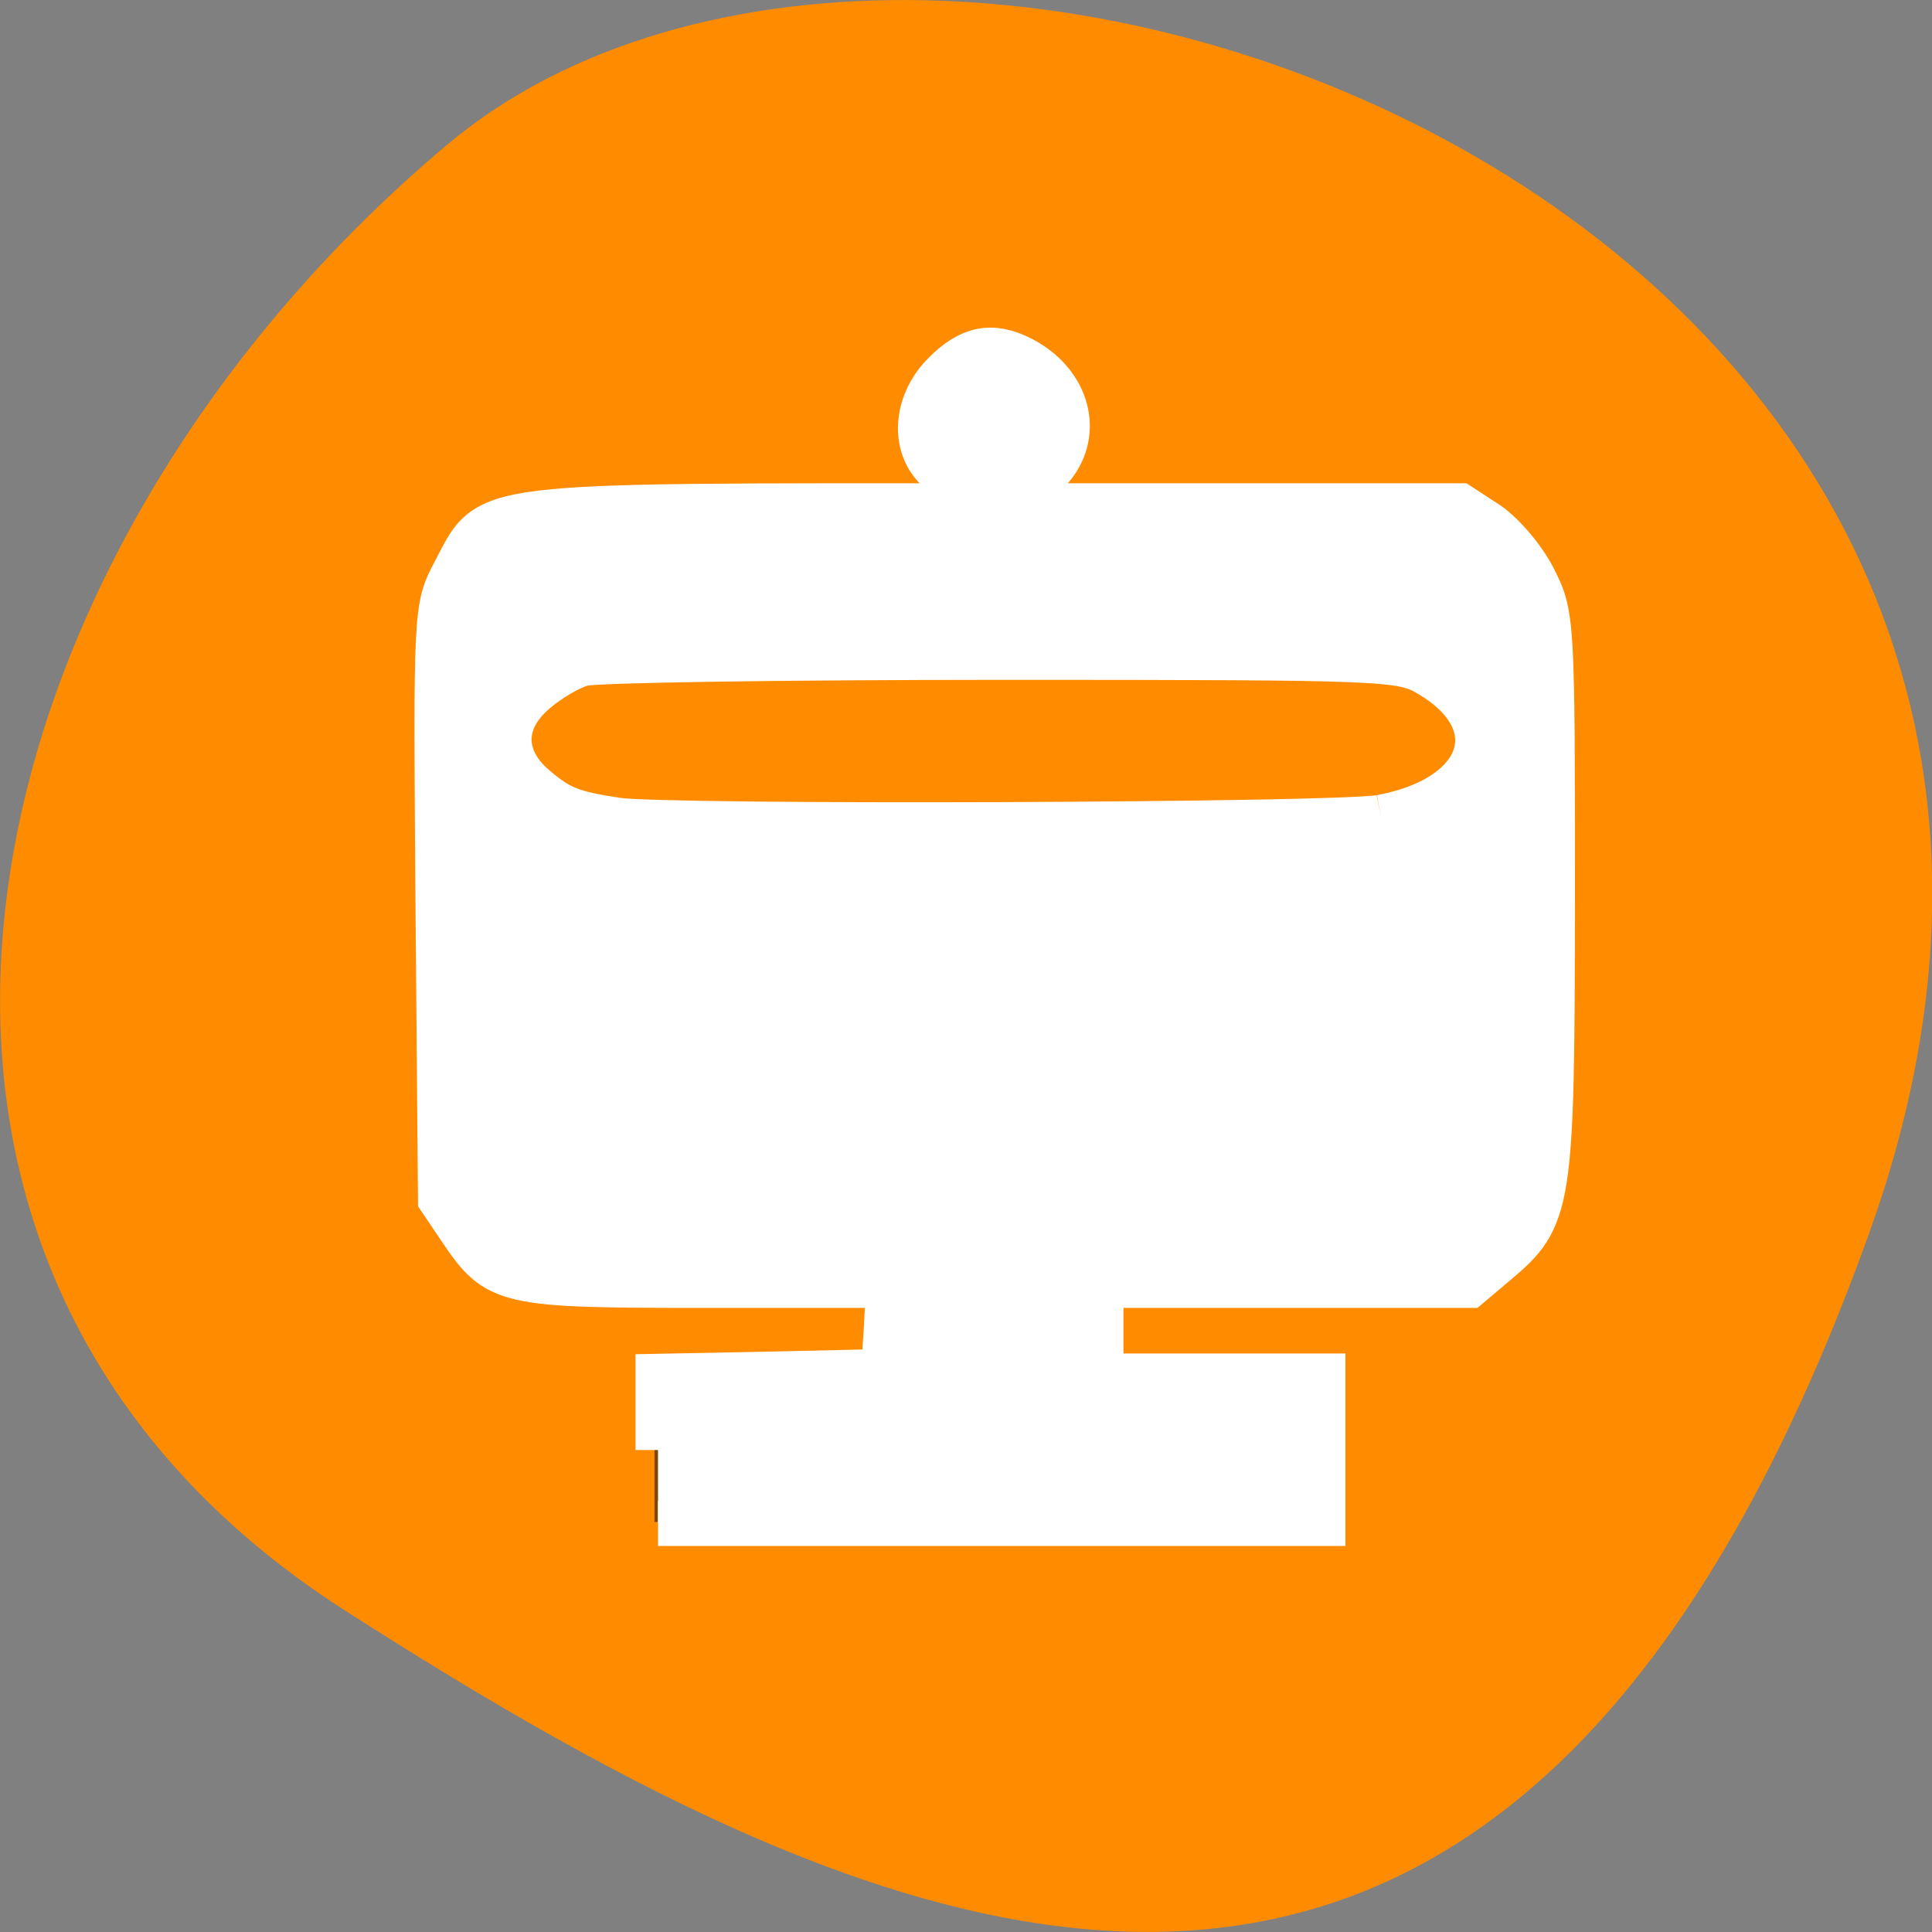 <svg xmlns="http://www.w3.org/2000/svg" viewBox="0 0 24 24"><rect x="0" y="0" width="24" height="24" fill="#808080" stroke="none"/><path d="m 23.227 15.297 c 4.477 -12.508 -11.625 -18.586 -17.676 -13.496 c -6.051 5.09 -8.117 13.816 -1.262 18.207 c 6.852 4.391 14.453 7.797 18.938 -4.711" style="fill:#ff8c00"/><path d="m 12.305 4.281 c -0.547 0 -0.992 0.438 -0.992 0.977 c 0 0.535 0.445 0.973 0.992 0.973 c 0.547 0 0.992 -0.438 0.992 -0.973 c 0 -0.539 -0.445 -0.977 -0.992 -0.977 m 0 1.949 h -5.57 c -0.77 0 -1.391 0.871 -1.391 1.59 v 6.504 c 0 0.723 0.621 1.656 1.391 1.656 h 4.18 v 0.977 h -2.785 v 1.949 h 8.352 v -1.949 h -2.785 v -0.977 h 4.176 c 0.773 0 1.395 -0.934 1.395 -1.656 v -6.504 c 0 -0.719 -0.621 -1.59 -1.391 -1.59 m -10.047 1.949 h 8.953 c 0.824 0 1.492 0.438 1.492 0.977 c 0 0.539 -0.668 0.977 -1.492 0.977 h -8.953 c -0.824 0 -1.492 -0.438 -1.492 -0.977 c 0 -0.539 0.668 -0.977 1.492 -0.977" style="fill-opacity:0.502"/><g transform="scale(0.094)" style="fill:#fff;stroke:#fff;fill-rule:evenodd;stroke-width:5.938"><path d="m 86.958 191.625 v -9.75 l 14.917 -0.292 l 14.875 -0.333 l 0.375 -5.667 l 0.292 -5.708 h -24.042 c -26.75 0 -27.625 -0.208 -32.5 -7.417 l -2.667 -3.958 l -0.333 -39.125 c -0.292 -39 -0.292 -39.042 2.208 -43.792 c 4.833 -9.125 1.75 -8.75 71.417 -8.75 h 61.417 l 3.708 2.417 c 2 1.375 4.792 4.625 6.125 7.333 c 2.375 4.708 2.417 5.542 2.417 41.75 c -0.042 41.083 -0.25 42.5 -7.5 48.583 l -3.5 2.958 h -48.667 v 11.958 h 29.333 v 19.5 h -87.875 m 95.542 -93.333 c 13.833 -2.542 17.167 -12.542 6.375 -18.875 c -3.667 -2.167 -5.292 -2.25 -56.375 -2.25 c -28.917 0 -53.917 0.375 -55.5 0.833 c -1.625 0.417 -4.417 2.042 -6.25 3.625 c -4.625 3.875 -4.625 8.917 0 12.792 c 3.208 2.708 4.75 3.333 10.75 4.25 c 6.25 1 95.542 0.708 101 -0.375"/><path d="m 123.458 61.583 c -2.875 -3.208 -2.292 -8.583 1.375 -12.208 c 3.333 -3.375 6.292 -3.958 10.167 -1.958 c 5.75 2.958 7.75 9.083 4.5 13.708 c -1.417 2.042 -2.708 2.458 -8 2.458 c -4.667 0 -6.708 -0.5 -8.042 -2"/></g></svg>